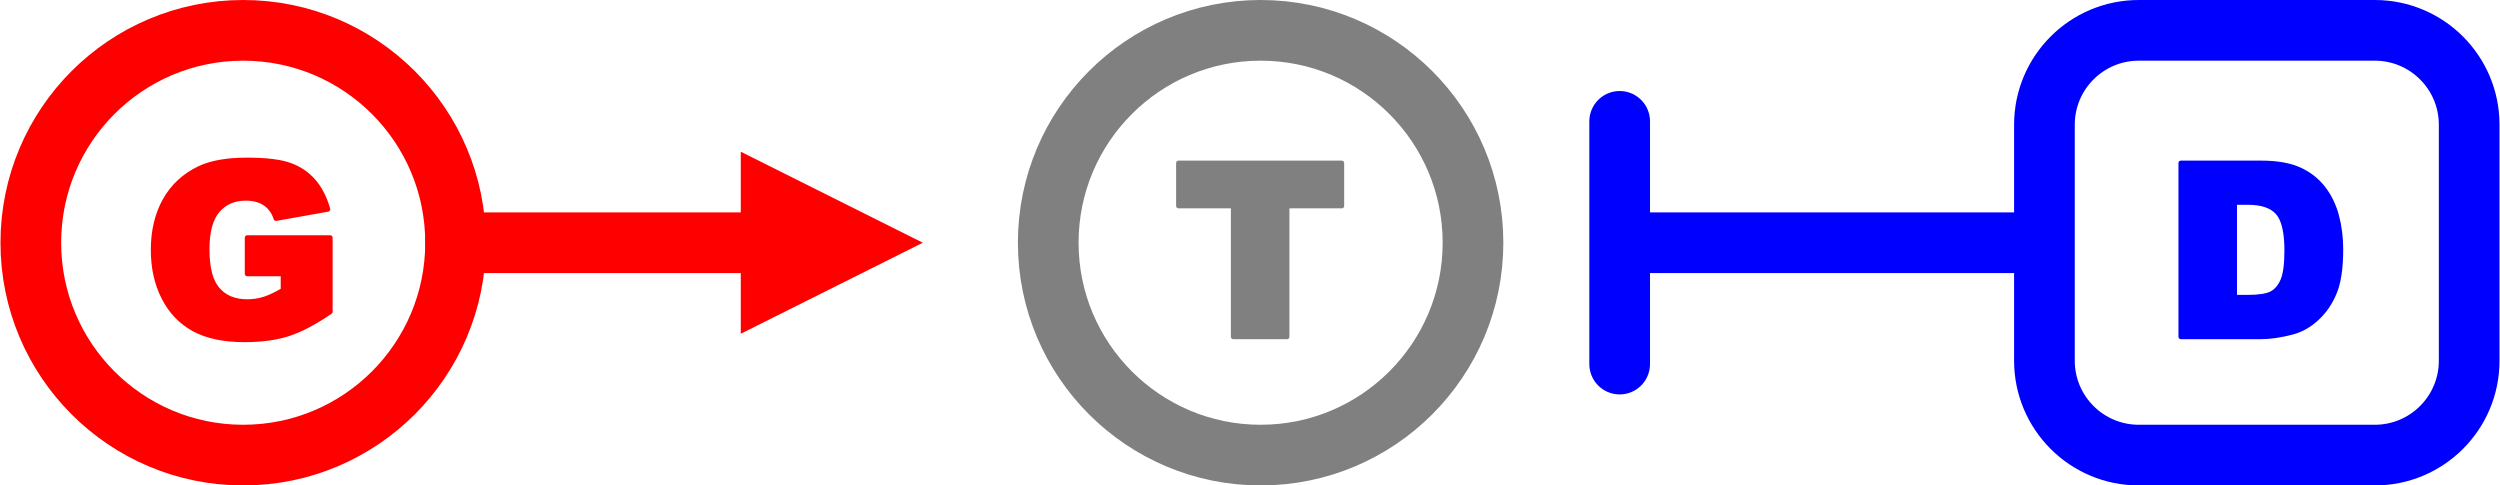 <?xml version="1.0" encoding="UTF-8" standalone="no"?>
<!DOCTYPE svg PUBLIC "-//W3C//DTD SVG 1.1//EN" "http://www.w3.org/Graphics/SVG/1.1/DTD/svg11.dtd">
<!-- Created with Vectornator (http://vectornator.io/) -->
<svg height="100%" stroke-miterlimit="10" style="fill-rule:nonzero;clip-rule:evenodd;stroke-linecap:round;stroke-linejoin:round;" version="1.1" viewBox="0 0 1168.02 226.8" width="100%" xml:space="preserve" xmlns="http://www.w3.org/2000/svg" xmlns:vectornator="http://vectornator.io" xmlns:xlink="http://www.w3.org/1999/xlink">
<defs>
<clipPath id="TextBounds">
<rect height="161.595" width="90.399" x="543.772" y="32.602"/>
</clipPath>
<clipPath id="TextBounds_2">
<rect height="161.595" width="96.711" x="1006.04" y="32.602"/>
</clipPath>
<clipPath id="TextBounds_3">
<rect height="161.595" width="102.968" x="62.139" y="32.602"/>
</clipPath>
</defs>
<g id="layer1" vectornator:layerName="layer1">
<g opacity="1">
<g opacity="1">
<path d="M489.746 113.4C489.746 58.599 534.171 14.175 588.971 14.175C643.772 14.175 688.196 58.599 688.196 113.4C688.196 168.2 643.772 212.625 588.971 212.625C534.171 212.625 489.746 168.2 489.746 113.4Z" fill="none" opacity="1" stroke="#808080" stroke-linecap="butt" stroke-linejoin="miter" stroke-width="28.35"/>
<path clip-path="url(#TextBounds)" d="M550.627 76.168L626.873 76.168L626.873 96.213L601.291 96.213L601.291 157.342L576.208 157.342L576.208 96.213L550.627 96.213L550.627 76.168Z" fill="#808080" opacity="1" stroke="#808080" stroke-linecap="butt" stroke-linejoin="miter" stroke-width="2.268"/>
</g>
<g opacity="1">
<g opacity="1">
<path d="M770.896 113.4L940.996 113.4" fill="none" opacity="1" stroke="#0000ff" stroke-linecap="butt" stroke-linejoin="miter" stroke-width="28.35"/>
<path d="M756.721 56.7L756.721 170.1" fill="none" opacity="1" stroke="#0000ff" stroke-linecap="butt" stroke-linejoin="miter" stroke-width="28.35"/>
</g>
<g opacity="1">
<path d="M999.272 14.175L1109.52 14.175C1133.88 14.175 1153.62 33.919 1153.62 58.275L1153.62 168.525C1153.62 192.881 1133.88 212.625 1109.52 212.625L999.272 212.625C974.916 212.625 955.172 192.881 955.172 168.525L955.172 58.275C955.172 33.919 974.916 14.175 999.272 14.175Z" fill="none" opacity="1" stroke="#0000ff" stroke-linecap="butt" stroke-linejoin="miter" stroke-width="28.35"/>
<path clip-path="url(#TextBounds_2)" d="M1018.93 76.168L1056.2 76.168C1063.54 76.168 1069.48 77.165 1074 79.159C1078.52 81.152 1082.26 84.013 1085.21 87.741C1088.16 91.469 1090.3 95.807 1091.63 100.753C1092.96 105.7 1093.63 110.942 1093.63 116.479C1093.63 125.153 1092.64 131.881 1090.66 136.661C1088.69 141.442 1085.95 145.447 1082.44 148.677C1078.94 151.907 1075.17 154.057 1071.15 155.128C1065.65 156.604 1060.66 157.342 1056.2 157.342L1018.93 157.342L1018.93 76.168ZM1044.01 94.552L1044.01 138.904L1050.16 138.904C1055.4 138.904 1059.13 138.323 1061.35 137.16C1063.56 135.997 1065.3 133.967 1066.55 131.069C1067.81 128.171 1068.43 123.474 1068.43 116.977C1068.43 108.376 1067.03 102.488 1064.22 99.314C1061.42 96.139 1056.77 94.552 1050.27 94.552L1044.01 94.552Z" fill="#0000ff" opacity="1" stroke="#0000ff" stroke-linecap="butt" stroke-linejoin="miter" stroke-width="2.268"/>
</g>
</g>
<g opacity="1">
<g opacity="1">
<path d="M14.399 113.4C14.399 58.599 58.823 14.175 113.623 14.175C168.424 14.175 212.848 58.599 212.848 113.4C212.848 168.2 168.424 212.625 113.623 212.625C58.823 212.625 14.399 168.2 14.399 113.4Z" fill="none" opacity="1" stroke="#ff0000" stroke-linecap="butt" stroke-linejoin="miter" stroke-width="28.35"/>
<path clip-path="url(#TextBounds_3)" d="M115.506 127.94L115.506 111.052L154.266 111.052L154.266 145.659C146.846 150.716 140.285 154.159 134.581 155.986C128.878 157.813 122.114 158.727 114.288 158.727C104.653 158.727 96.8 157.084 90.728 153.799C84.655 150.513 79.949 145.622 76.608 139.125C73.267 132.629 71.597 125.172 71.597 116.755C71.597 107.896 73.424 100.19 77.079 93.638C80.733 87.086 86.086 82.112 93.136 78.716C98.636 76.095 106.038 74.784 115.34 74.784C124.31 74.784 131.019 75.596 135.467 77.221C139.915 78.845 143.607 81.364 146.542 84.779C149.476 88.193 151.682 92.521 153.158 97.763L128.961 102.082C127.965 99.018 126.276 96.674 123.895 95.05C121.514 93.426 118.478 92.614 114.786 92.614C109.286 92.614 104.903 94.524 101.636 98.345C98.369 102.165 96.735 108.21 96.735 116.479C96.735 125.264 98.387 131.54 101.691 135.305C104.995 139.07 109.6 140.953 115.506 140.953C118.312 140.953 120.988 140.547 123.535 139.734C126.082 138.922 128.998 137.538 132.284 135.582L132.284 127.94L115.506 127.94Z" fill="#ff0000" opacity="1" stroke="#ff0000" stroke-linecap="butt" stroke-linejoin="miter" stroke-width="2.268"/>
</g>
<g opacity="1">
<path d="M212.848 113.4L368.773 113.4" fill="none" opacity="1" stroke="#ff0000" stroke-linecap="butt" stroke-linejoin="miter" stroke-width="28.35"/>
<path d="M346.093 70.875L431.143 113.4L346.093 155.925" fill="#ff0000" fill-rule="nonzero" opacity="1" stroke="none"/>
</g>
</g>
</g>
</g>
</svg>
